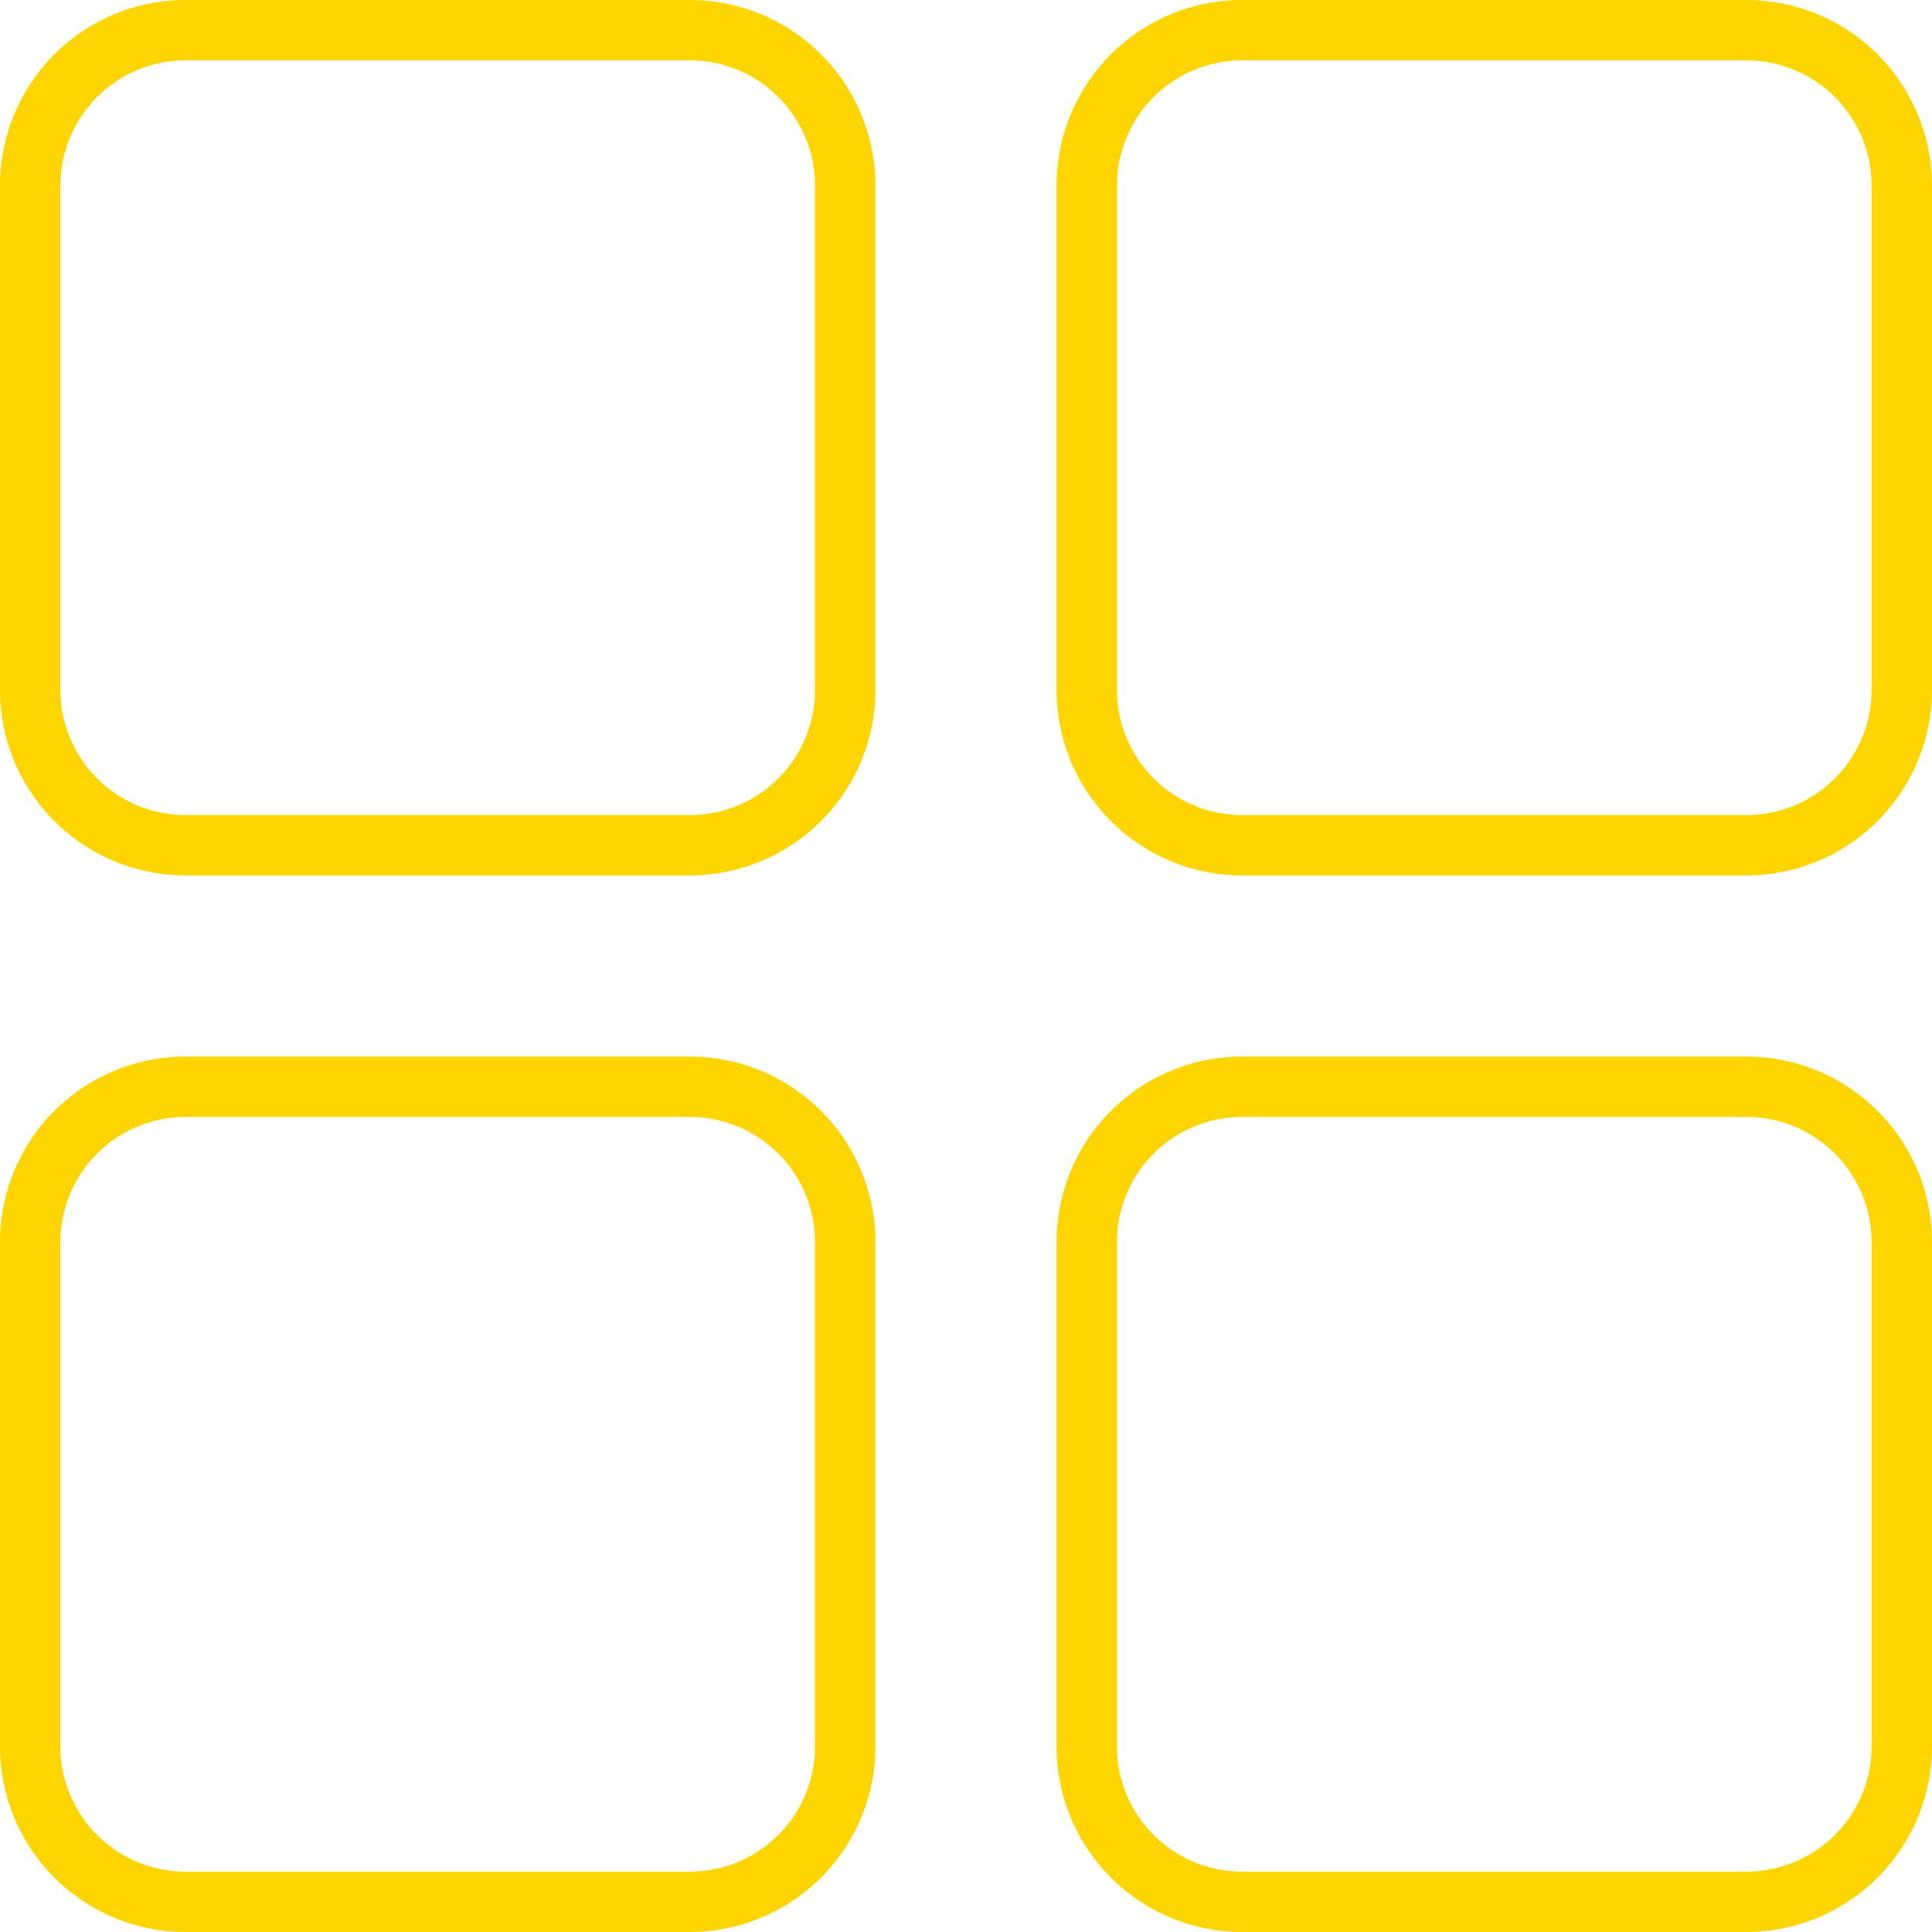 <?xml version="1.0" ?><svg data-name="Слой 1" id="Слой_1" viewBox="0 0 128 128" xmlns="http://www.w3.org/2000/svg" fill="#ffd500"><title/><path d="M45.71,58H12.29A12.3,12.3,0,0,1,0,45.71V12.29A12.3,12.3,0,0,1,12.29,0H45.71A12.3,12.3,0,0,1,58,12.29V45.71A12.3,12.3,0,0,1,45.71,58ZM12.29,4A8.3,8.3,0,0,0,4,12.29V45.71A8.3,8.3,0,0,0,12.29,54H45.71A8.3,8.3,0,0,0,54,45.71V12.29A8.3,8.3,0,0,0,45.71,4Z"/><path d="M115.71,58H82.29A12.3,12.3,0,0,1,70,45.71V12.29A12.3,12.3,0,0,1,82.29,0h33.42A12.3,12.3,0,0,1,128,12.29V45.71A12.3,12.3,0,0,1,115.71,58ZM82.29,4A8.3,8.3,0,0,0,74,12.29V45.71A8.3,8.3,0,0,0,82.29,54h33.42A8.3,8.3,0,0,0,124,45.71V12.29A8.3,8.3,0,0,0,115.71,4Z"/><path d="M45.71,128H12.29A12.3,12.3,0,0,1,0,115.71V82.29A12.3,12.3,0,0,1,12.29,70H45.71A12.3,12.3,0,0,1,58,82.29v33.42A12.3,12.3,0,0,1,45.71,128ZM12.29,74A8.3,8.3,0,0,0,4,82.29v33.42A8.3,8.3,0,0,0,12.29,124H45.71A8.3,8.3,0,0,0,54,115.71V82.29A8.3,8.3,0,0,0,45.71,74Z"/><path d="M115.71,128H82.29A12.3,12.3,0,0,1,70,115.71V82.29A12.3,12.3,0,0,1,82.29,70h33.42A12.3,12.3,0,0,1,128,82.29v33.42A12.3,12.3,0,0,1,115.71,128ZM82.29,74A8.3,8.3,0,0,0,74,82.29v33.42A8.3,8.3,0,0,0,82.29,124h33.42a8.3,8.3,0,0,0,8.29-8.29V82.29A8.3,8.3,0,0,0,115.71,74Z"/></svg>
